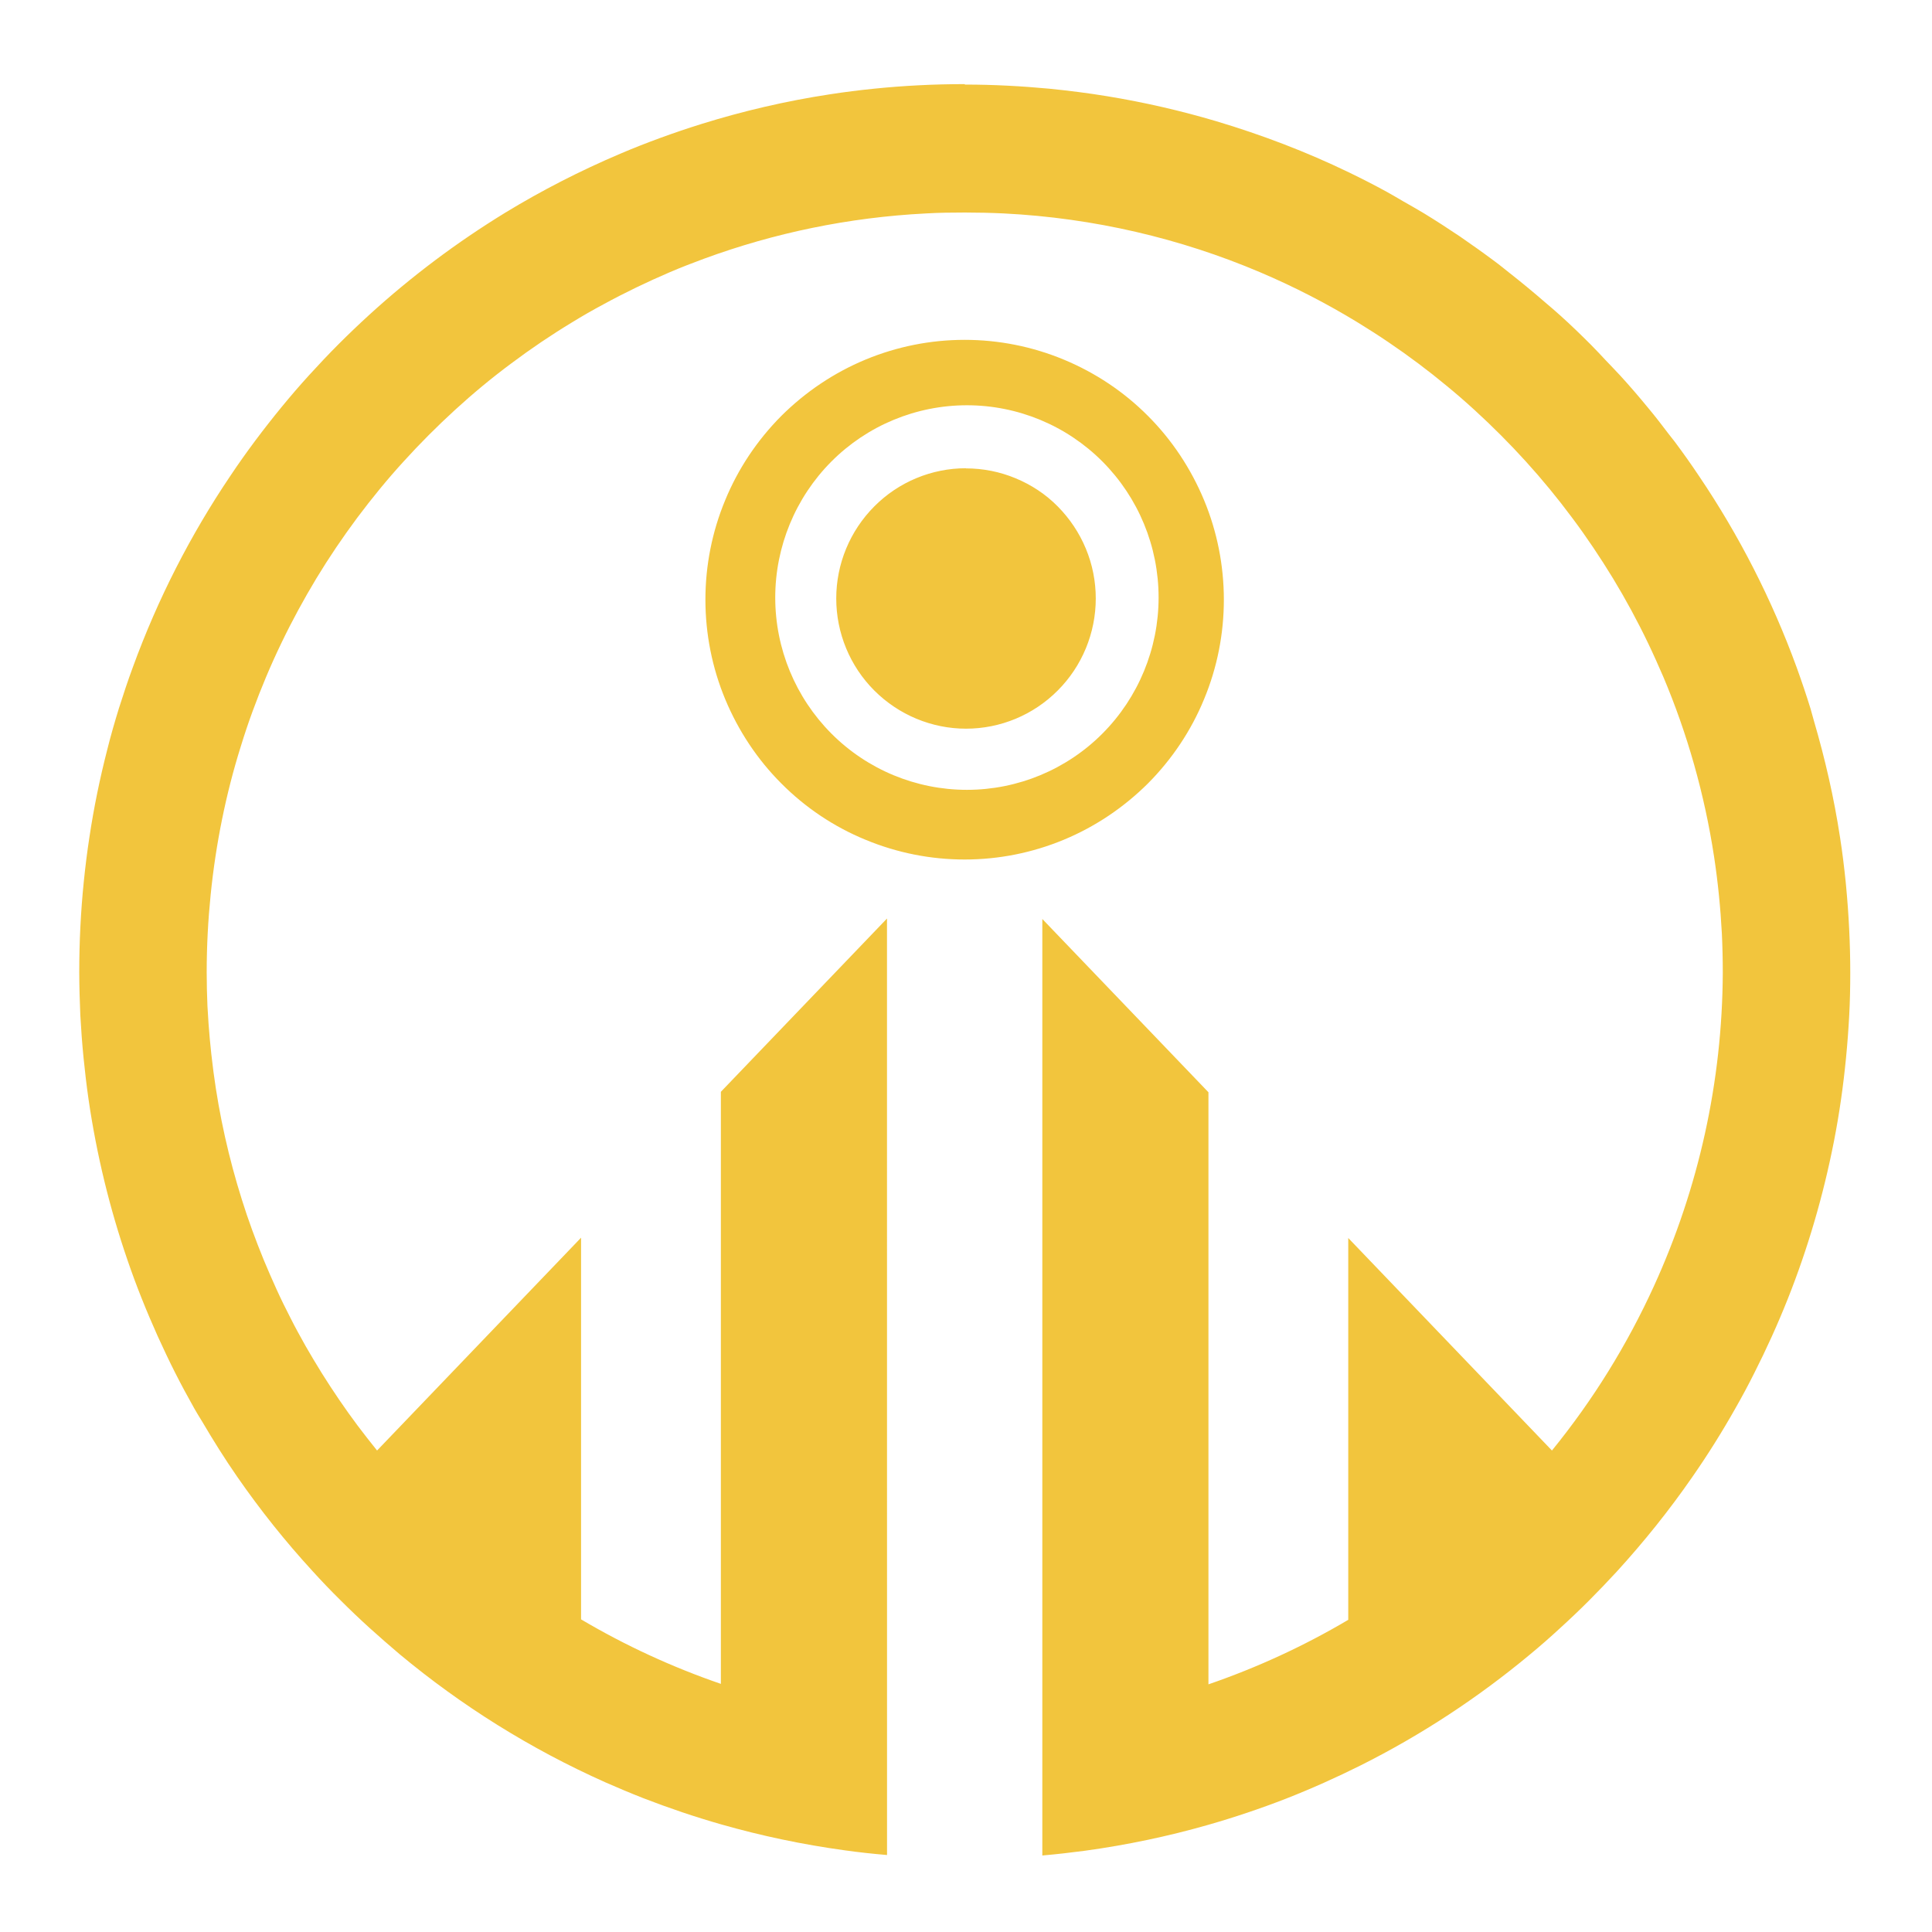 <svg
   width="12.7mm"
   height="12.7mm"
   viewBox="0 0 12.7 12.7"
   xmlns:inkscape="http://www.inkscape.org/namespaces/inkscape"
   xmlns:sodipodi="http://sodipodi.sourceforge.net/DTD/sodipodi-0.dtd"
   xmlns="http://www.w3.org/2000/svg"
   xmlns:svg="http://www.w3.org/2000/svg">
  <g
     transform="translate(-57.15,-112.183)">
    <path
       d="m 63.491,112.736 c -0.201,0 -0.399,0.01 -0.595,0.03 -0.098,0.01 -0.195,0.022 -0.291,0.037 -0.289,0.044 -0.571,0.11 -0.844,0.195 -0.182,0.057 -0.361,0.122 -0.535,0.196 -0.261,0.111 -0.513,0.24 -0.753,0.386 -0.16,0.098 -0.315,0.203 -0.464,0.315 -0.149,0.112 -0.293,0.231 -0.431,0.357 -0.069,0.063 -0.136,0.127 -0.202,0.193 -0.066,0.066 -0.13,0.134 -0.193,0.203 -0.063,0.069 -0.124,0.14 -0.183,0.212 -0.059,0.072 -0.117,0.146 -0.173,0.221 -0.056,0.075 -0.11,0.151 -0.162,0.229 -0.262,0.388 -0.478,0.81 -0.641,1.257 -0.033,0.089 -0.063,0.18 -0.092,0.271 -0.028,0.091 -0.055,0.184 -0.078,0.277 -0.048,0.187 -0.087,0.377 -0.116,0.57 -0.015,0.097 -0.027,0.194 -0.037,0.292 -0.02,0.196 -0.03,0.395 -0.03,0.597 2.73e-4,0.094 0.003,0.188 0.007,0.282 0.005,0.093 0.012,0.186 0.021,0.278 0.009,0.092 0.02,0.184 0.033,0.275 0.053,0.364 0.139,0.717 0.256,1.057 0.058,0.17 0.125,0.336 0.198,0.499 0.037,0.081 0.075,0.162 0.115,0.241 0.04,0.079 0.082,0.157 0.126,0.235 0.016,0.029 0.034,0.057 0.051,0.085 0.073,0.124 0.149,0.246 0.231,0.364 0.151,0.218 0.316,0.425 0.495,0.62 0.059,0.065 0.12,0.129 0.183,0.191 0.062,0.062 0.126,0.123 0.191,0.182 0.065,0.059 0.132,0.117 0.199,0.174 0.407,0.339 0.861,0.623 1.352,0.842 0.082,0.036 0.165,0.071 0.249,0.104 0.168,0.065 0.339,0.123 0.514,0.173 0.263,0.075 0.533,0.132 0.81,0.17 0.092,0.013 0.185,0.023 0.279,0.031 l -2.8e-4,-6.156 -1.092,1.139 v 3.892 c -0.32,-0.11 -0.628,-0.252 -0.919,-0.424 v -2.509 l -1.341,1.399 c -0.044,-0.054 -0.086,-0.109 -0.128,-0.164 -0.083,-0.111 -0.161,-0.226 -0.235,-0.344 -0.037,-0.059 -0.072,-0.119 -0.107,-0.179 -0.034,-0.061 -0.068,-0.122 -0.099,-0.184 -0.032,-0.062 -0.063,-0.125 -0.092,-0.189 -0.029,-0.064 -0.057,-0.128 -0.084,-0.193 -0.053,-0.13 -0.102,-0.262 -0.144,-0.397 -0.085,-0.27 -0.148,-0.549 -0.186,-0.836 -0.001,-0.008 -0.002,-0.016 -0.003,-0.024 -0.017,-0.131 -0.029,-0.263 -0.036,-0.396 -2.71e-4,-0.005 -8.16e-4,-0.01 -0.001,-0.015 -0.003,-0.073 -0.005,-0.147 -0.005,-0.221 0,-0.173 0.009,-0.343 0.026,-0.511 0.017,-0.168 0.042,-0.334 0.075,-0.496 0.033,-0.163 0.074,-0.323 0.123,-0.479 0.024,-0.078 0.05,-0.156 0.078,-0.232 0.056,-0.153 0.119,-0.303 0.189,-0.448 0.07,-0.146 0.147,-0.287 0.23,-0.425 0.083,-0.137 0.173,-0.27 0.269,-0.399 0.096,-0.128 0.197,-0.252 0.305,-0.37 0.107,-0.118 0.22,-0.231 0.338,-0.339 0.118,-0.108 0.241,-0.21 0.369,-0.305 0.128,-0.096 0.261,-0.186 0.398,-0.269 0.068,-0.042 0.138,-0.082 0.209,-0.12 0.141,-0.077 0.287,-0.147 0.436,-0.211 0.075,-0.032 0.15,-0.061 0.226,-0.089 0.458,-0.168 0.947,-0.271 1.457,-0.297 0.085,-0.005 0.17,-0.006 0.256,-0.006 0.086,0 0.171,0.002 0.256,0.006 0.594,0.03 1.162,0.165 1.683,0.386 0.224,0.095 0.439,0.206 0.644,0.331 0.068,0.042 0.136,0.085 0.202,0.13 0.133,0.09 0.261,0.186 0.384,0.288 0.062,0.051 0.122,0.103 0.181,0.157 0.118,0.108 0.231,0.221 0.338,0.339 0.107,0.118 0.209,0.242 0.304,0.37 0.048,0.064 0.094,0.129 0.139,0.196 0.045,0.067 0.088,0.134 0.13,0.203 0.083,0.137 0.16,0.279 0.23,0.425 0.035,0.073 0.068,0.147 0.1,0.221 0.158,0.374 0.271,0.771 0.334,1.184 0.025,0.165 0.042,0.334 0.051,0.504 0.004,0.085 0.006,0.171 0.006,0.257 -0.003,0.716 -0.159,1.417 -0.452,2.059 -0.088,0.193 -0.188,0.38 -0.3,0.561 -0.112,0.181 -0.236,0.355 -0.371,0.521 l -1.339,-1.397 v 2.51 c -0.291,0.172 -0.599,0.314 -0.919,0.424 v -3.892 l -1.092,-1.139 v 6.156 c 0.094,-0.008 0.187,-0.019 0.279,-0.031 0.277,-0.038 0.548,-0.095 0.81,-0.17 0.175,-0.05 0.347,-0.108 0.514,-0.173 0.168,-0.066 0.331,-0.139 0.491,-0.219 0.399,-0.2 0.771,-0.445 1.11,-0.727 0.068,-0.056 0.134,-0.114 0.199,-0.174 0.065,-0.059 0.129,-0.12 0.191,-0.182 0.062,-0.062 0.123,-0.126 0.183,-0.191 0.178,-0.195 0.344,-0.402 0.495,-0.62 0.101,-0.145 0.195,-0.295 0.282,-0.449 0.044,-0.077 0.086,-0.155 0.126,-0.235 0.08,-0.158 0.154,-0.321 0.22,-0.487 0.132,-0.332 0.234,-0.68 0.304,-1.038 0.035,-0.179 0.061,-0.361 0.079,-0.546 0.009,-0.092 0.016,-0.185 0.021,-0.278 0.005,-0.093 0.007,-0.187 0.007,-0.282 0,-0.194 -0.01,-0.387 -0.028,-0.576 -6.53e-4,-0.007 -0.001,-0.014 -0.002,-0.021 -0.01,-0.098 -0.022,-0.196 -0.037,-0.292 -0.04,-0.263 -0.099,-0.519 -0.172,-0.768 -0.008,-0.026 -0.014,-0.053 -0.022,-0.079 -0.028,-0.091 -0.059,-0.182 -0.091,-0.271 -0.163,-0.447 -0.379,-0.869 -0.641,-1.257 -0.052,-0.078 -0.106,-0.154 -0.162,-0.229 -0.012,-0.016 -0.025,-0.031 -0.037,-0.047 -0.044,-0.058 -0.089,-0.117 -0.136,-0.173 -0.059,-0.072 -0.12,-0.143 -0.183,-0.212 -0.031,-0.034 -0.063,-0.066 -0.094,-0.099 -0.033,-0.035 -0.065,-0.07 -0.099,-0.104 -0.066,-0.066 -0.133,-0.131 -0.202,-0.193 -0.032,-0.029 -0.065,-0.057 -0.098,-0.085 -0.077,-0.067 -0.156,-0.132 -0.236,-0.195 -0.032,-0.025 -0.064,-0.052 -0.097,-0.076 -0.075,-0.056 -0.151,-0.11 -0.228,-0.163 -0.077,-0.052 -0.156,-0.103 -0.236,-0.152 -0.046,-0.028 -0.093,-0.054 -0.14,-0.081 -0.035,-0.02 -0.069,-0.041 -0.104,-0.06 -0.082,-0.045 -0.166,-0.088 -0.251,-0.129 -0.279,-0.135 -0.57,-0.246 -0.871,-0.336 -0.233,-0.069 -0.471,-0.124 -0.715,-0.164 -0.127,-0.021 -0.255,-0.037 -0.384,-0.05 -0.182,-0.017 -0.367,-0.027 -0.553,-0.027 z m 4.6e-5,1.681 c -0.224,0 -0.445,0.044 -0.652,0.13 -0.207,0.086 -0.394,0.212 -0.553,0.37 -0.158,0.159 -0.284,0.347 -0.369,0.554 -0.086,0.207 -0.13,0.429 -0.13,0.654 0,0.224 0.044,0.447 0.13,0.654 0.086,0.207 0.211,0.396 0.369,0.554 0.158,0.159 0.346,0.285 0.553,0.37 0.207,0.086 0.428,0.13 0.652,0.13 0.224,0 0.445,-0.044 0.652,-0.13 0.207,-0.086 0.394,-0.212 0.553,-0.37 0.158,-0.159 0.284,-0.347 0.369,-0.554 0.086,-0.207 0.13,-0.429 0.13,-0.654 -2.2e-5,-0.224 -0.044,-0.447 -0.13,-0.654 -0.086,-0.207 -0.211,-0.396 -0.369,-0.554 -0.158,-0.159 -0.346,-0.284 -0.553,-0.37 -0.207,-0.086 -0.428,-0.13 -0.652,-0.13 z m 0.015,0.43 c 0.334,0 0.655,0.133 0.891,0.37 0.236,0.237 0.369,0.558 0.369,0.894 0,0.335 -0.133,0.657 -0.369,0.894 -0.236,0.237 -0.557,0.37 -0.891,0.37 -0.334,0 -0.655,-0.133 -0.891,-0.37 -0.236,-0.237 -0.369,-0.558 -0.369,-0.894 0,-0.335 0.133,-0.657 0.369,-0.894 0.236,-0.237 0.557,-0.37 0.891,-0.37 z m -0.006,0.414 c -0.226,0 -0.443,0.09 -0.603,0.251 -0.16,0.161 -0.25,0.378 -0.25,0.605 2.4e-5,0.227 0.09,0.445 0.25,0.605 0.16,0.16 0.377,0.251 0.603,0.251 0.226,0 0.443,-0.09 0.603,-0.251 0.16,-0.16 0.25,-0.378 0.25,-0.605 0,-0.112 -0.022,-0.224 -0.065,-0.327 -0.043,-0.104 -0.106,-0.198 -0.185,-0.278 -0.079,-0.08 -0.173,-0.142 -0.277,-0.185 -0.103,-0.043 -0.214,-0.065 -0.326,-0.065 z"
       fill="#ffffff"
       style="fill:#f2c53d;fill-opacity:1;stroke-width:0.233" />
  </g>
</svg>
